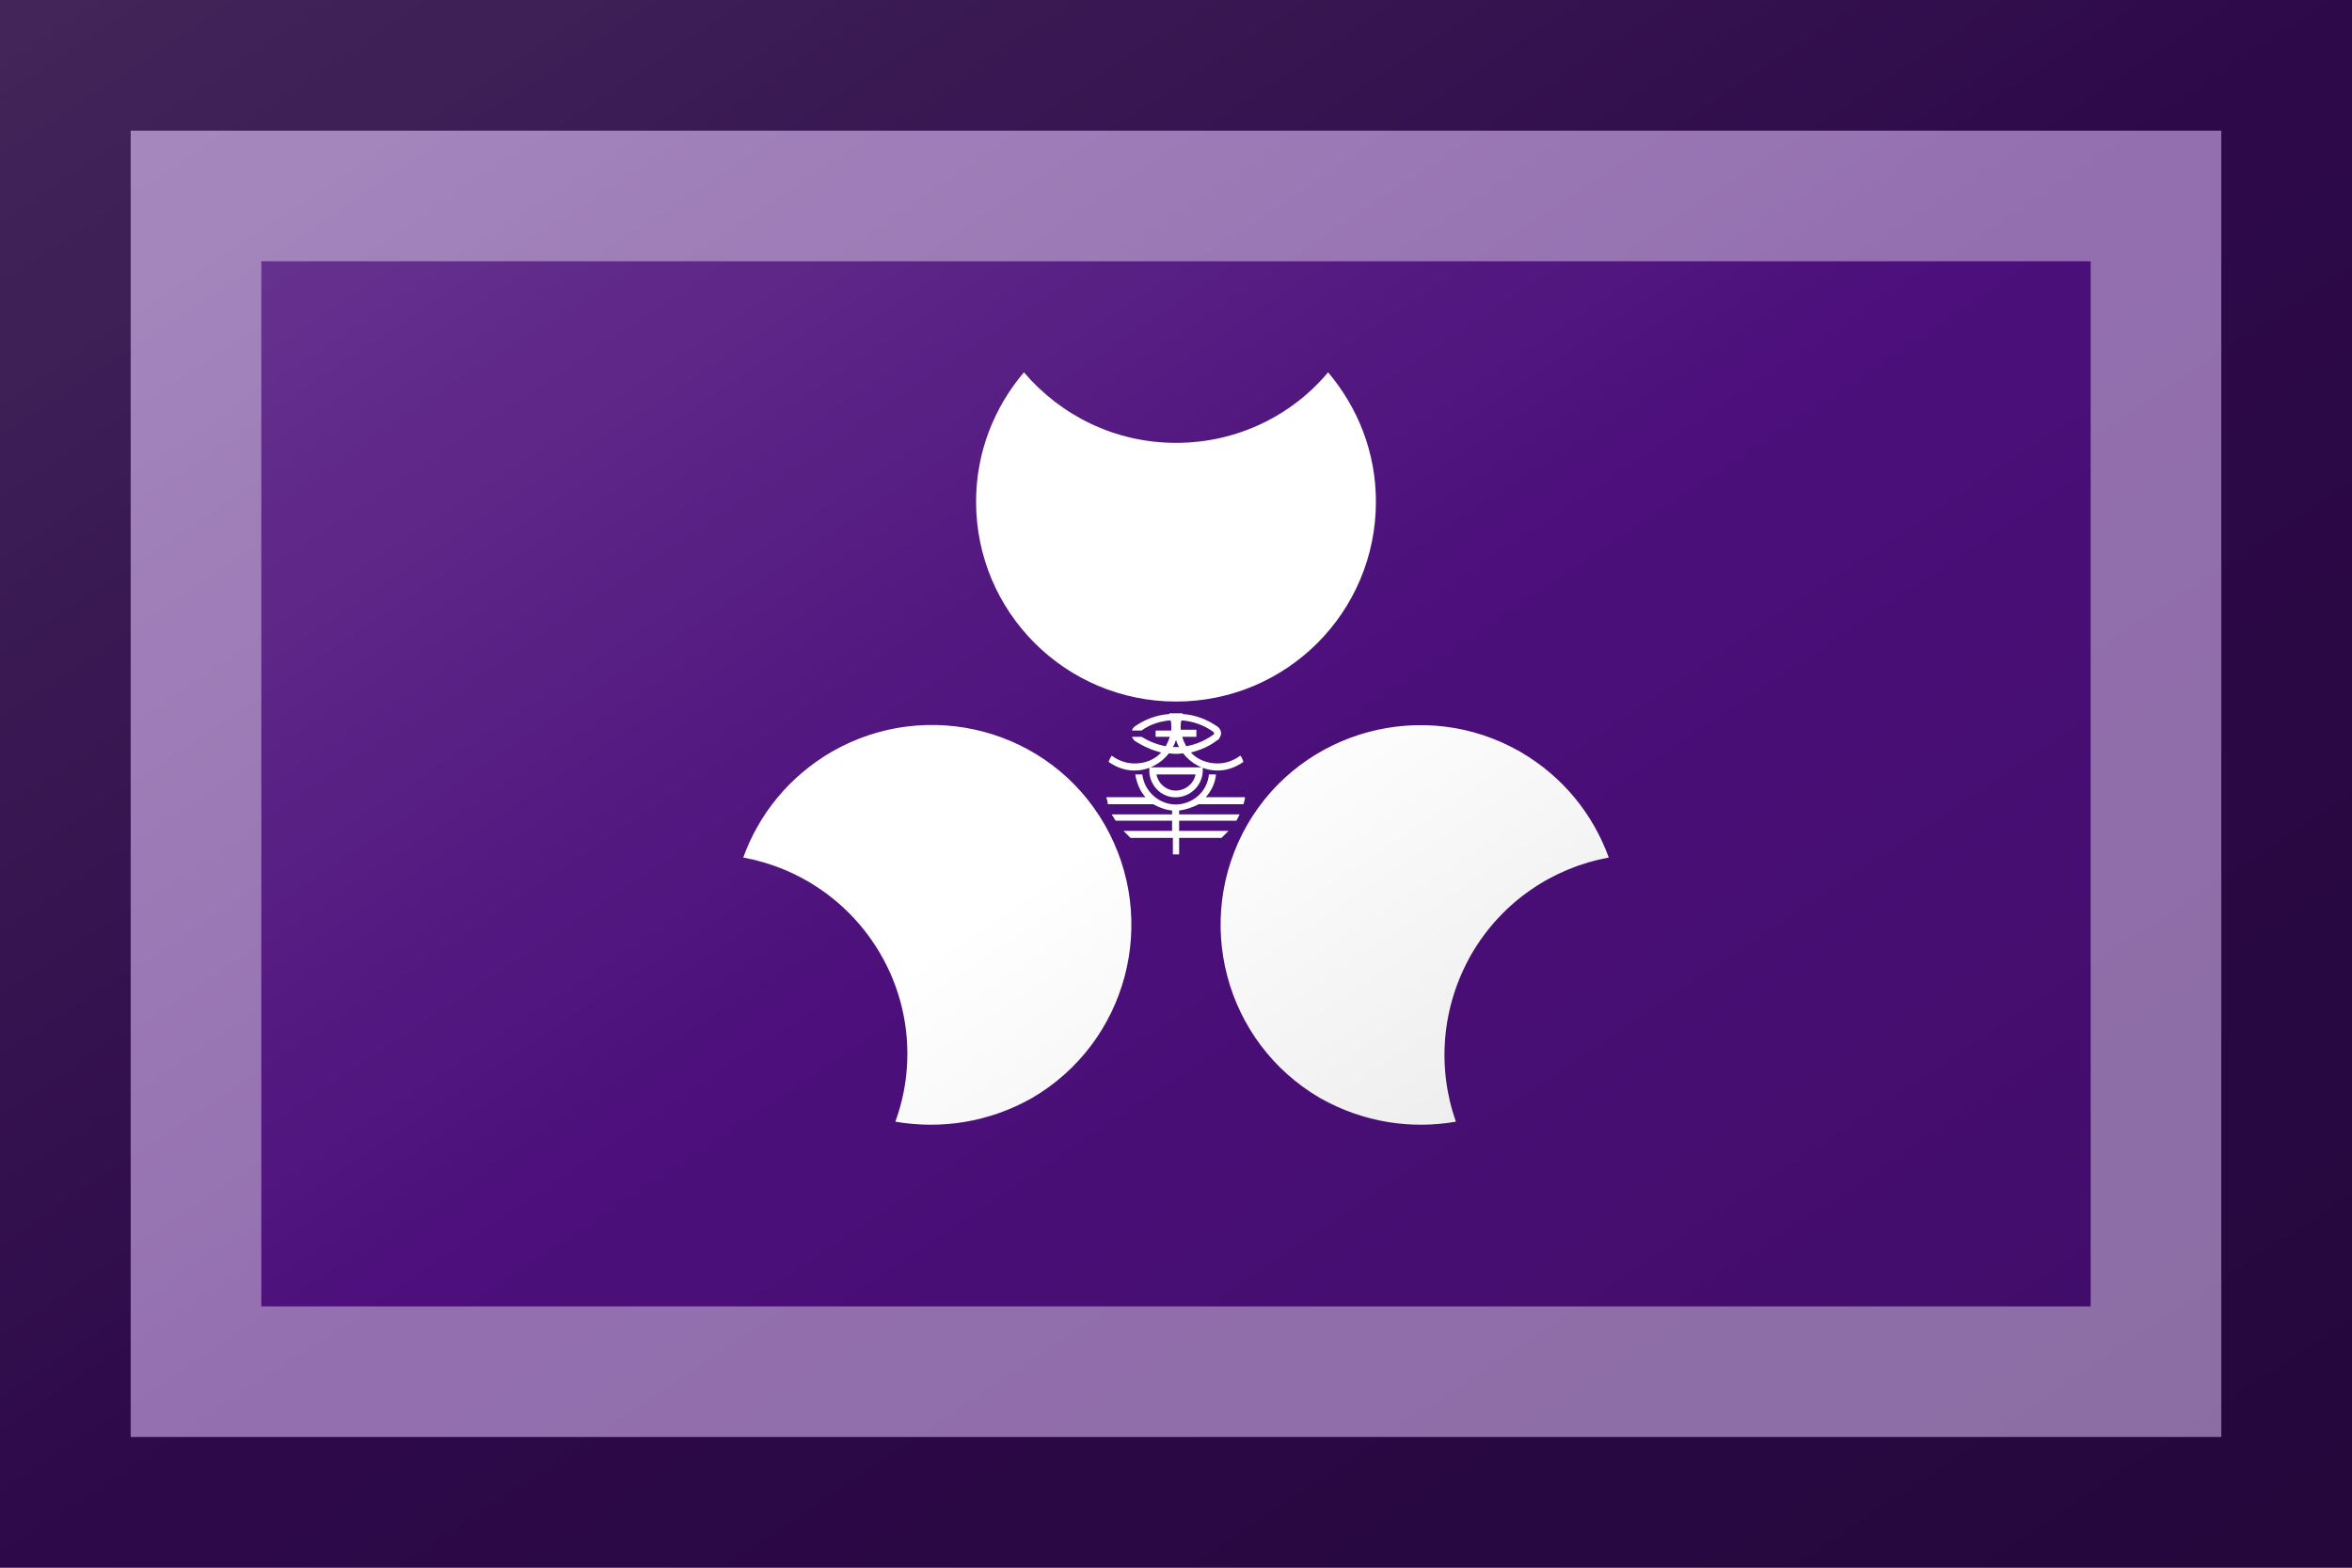 <?xml version="1.0"?>
<svg xmlns="http://www.w3.org/2000/svg" xmlns:xlink="http://www.w3.org/1999/xlink" version="1.1" width="540" height="360" viewBox="0 0 540 360">
<!-- Generated by Kreative Vexillo v1.0 -->
<style>
.purple{fill:rgb(76,15,123);}
.white{fill:rgb(255,255,255);}
</style>
<defs>
<path id="e" d="M 0.194 -0.525 C 0.232 -0.48 0.255 -0.423 0.255 -0.36 C 0.255 -0.219 0.141 -0.105 1.00016594E-4 -0.105 S -0.255 -0.219 -0.255 -0.36 C -0.255 -0.423 -0.232 -0.48 -0.194 -0.525 C -0.147 -0.47 -0.078 -0.435 2.0001829E-4 -0.435 C 0.078 -0.435 0.148 -0.47 0.194 -0.525 Z M 0.377 0.217 C 0.416 0.15 0.481 0.107 0.552 0.094 C 0.532 0.039 0.494 -0.009 0.439 -0.041 C 0.317 -0.111 0.161 -0.069 0.091 0.052 C 0.021 0.174 0.062 0.33 0.184 0.401 C 0.239 0.432 0.3 0.441 0.357 0.431 C 0.333 0.363 0.338 0.285 0.377 0.217 Z M -0.091 0.052 C -0.161 -0.07 -0.317 -0.111 -0.439 -0.041 C -0.494 -0.009 -0.532 0.039 -0.552 0.094 C -0.481 0.107 -0.416 0.15 -0.377 0.217 S -0.333 0.363 -0.358 0.431 C -0.3 0.441 -0.239 0.432 -0.184 0.401 C -0.062 0.33 -0.021 0.174 -0.091 0.052 Z M 0.029 0.026 H 0.086 C 0.087 0.023 0.088 0.02 0.088 0.017 H 0.038 C 0.045 0.009 0.05 -5.99999E-4 0.051 -0.012 H 0.042 C 0.04 0.008 0.025 0.023 0.005 0.026 C -0.018 0.029 -0.04 0.012 -0.043 -0.012 H -0.052 C -0.05 -6.999988E-4 -0.046 0.009 -0.039 0.017 H -0.089 C -0.088 0.02 -0.087 0.023 -0.087 0.026 H -0.029 C -0.022 0.03 -0.014 0.033 -0.006 0.034 C -0.005 0.034 -0.005 0.034 -0.005 0.034 V 0.039 H -0.082 C -0.08 0.042 -0.079 0.044 -0.077 0.047 H -0.005 V 0.06 H -0.067 C -0.064 0.063 -0.061 0.066 -0.058 0.069 H -0.004 V 0.09 C -0.003 0.09 -0.002 0.09 -1.0000728E-4 0.09 S 0.003 0.09 0.004 0.09 V 0.069 H 0.058 C 0.061 0.066 0.064 0.063 0.067 0.06 H 0.004 V 0.047 H 0.077 C 0.078 0.045 0.08 0.042 0.081 0.039 H 0.004 V 0.034 C 0.013 0.033 0.021 0.03 0.029 0.026 Z M -0.009 -0.039 C -0.003 -0.038 0.003 -0.038 0.009 -0.039 C 0.019 -0.026 0.035 -0.017 0.053 -0.017 C 0.065 -0.017 0.076 -0.021 0.086 -0.028 C 0.085 -0.031 0.084 -0.034 0.082 -0.036 C 0.074 -0.03 0.064 -0.026 0.053 -0.026 C 0.04 -0.026 0.027 -0.031 0.019 -0.04 C 0.031 -0.043 0.043 -0.048 0.053 -0.056 C 0.054 -0.056 0.055 -0.057 0.055 -0.058 C 0.059 -0.063 0.058 -0.069 0.053 -0.073 C 0.04 -0.082 0.025 -0.088 0.009 -0.089 C 0.009 -0.089 0.009 -0.089 0.009 -0.089 C 0.009 -0.089 0.008 -0.09 0.008 -0.09 C 0.007 -0.09 0.007 -0.09 0.006 -0.09 C 0.004 -0.09 0.002 -0.09 9.99975E-5 -0.09 V -0.09 C 9.99975E-5 -0.09 9.99975E-5 -0.09 -2.4956535E-9 -0.09 V -0.09 C -0.002 -0.09 -0.004 -0.09 -0.006 -0.09 C -0.007 -0.09 -0.007 -0.09 -0.008 -0.09 C -0.008 -0.09 -0.009 -0.089 -0.009 -0.089 C -0.009 -0.089 -0.009 -0.089 -0.009 -0.089 C -0.025 -0.088 -0.04 -0.082 -0.053 -0.073 C -0.054 -0.072 -0.056 -0.07 -0.056 -0.068 H -0.044 C -0.033 -0.076 -0.02 -0.08 -0.007 -0.081 C -0.006 -0.078 -0.006 -0.076 -0.006 -0.073 C -0.006 -0.071 -0.006 -0.07 -0.006 -0.068 H -0.026 V -0.06 H -0.008 C -0.009 -0.056 -0.011 -0.052 -0.013 -0.048 C -0.024 -0.05 -0.034 -0.054 -0.044 -0.06 H -0.056 C -0.056 -0.058 -0.054 -0.057 -0.053 -0.055 C -0.042 -0.048 -0.031 -0.043 -0.019 -0.04 C -0.027 -0.031 -0.039 -0.026 -0.053 -0.026 C -0.064 -0.026 -0.074 -0.03 -0.082 -0.036 C -0.084 -0.033 -0.085 -0.031 -0.086 -0.028 C -0.076 -0.021 -0.065 -0.017 -0.053 -0.017 C -0.035 -0.017 -0.019 -0.026 -0.009 -0.039 Z M 0.006 -0.069 C 0.006 -0.07 0.006 -0.071 0.006 -0.073 C 0.006 -0.076 0.006 -0.078 0.007 -0.081 C 0.021 -0.08 0.036 -0.075 0.048 -0.066 C 0.048 -0.066 0.048 -0.066 0.048 -0.065 C 0.049 -0.065 0.049 -0.063 0.048 -0.063 C 0.037 -0.055 0.025 -0.05 0.013 -0.048 C 0.011 -0.052 0.009 -0.056 0.008 -0.06 H 0.026 V -0.069 H 0.006 Z M 0.0 -0.056 C 0.001 -0.053 0.002 -0.05 0.004 -0.047 C 0.001 -0.047 -0.001 -0.047 -0.004 -0.047 C -0.002 -0.05 -0.001 -0.053 0.0 -0.056 Z M -0.034 -0.014 C -0.032 0.005 -0.016 0.019 0.003 0.017 S 0.036 -0.002 0.034 -0.021 H -0.034 C -0.034 -0.018 -0.034 -0.016 -0.034 -0.014 Z M 0.025 -0.012 C 0.023 -0.002 0.015 0.006 0.005 0.008 C -0.009 0.011 -0.022 0.002 -0.025 -0.012 H 0.025 Z"/>
<linearGradient id="glaze" x1="0%" y1="0%" x2="100%" y2="100%">
<stop offset="0%" stop-color="rgb(255,255,255)" stop-opacity="0.2"/>
<stop offset="49.999%" stop-color="rgb(255,255,255)" stop-opacity="0.0"/>
<stop offset="50.001%" stop-color="rgb(0,0,0)" stop-opacity="0.0"/>
<stop offset="100%" stop-color="rgb(0,0,0)" stop-opacity="0.2"/>
</linearGradient>
</defs>
<g>
<rect x="0" y="0" width="540" height="360" class="purple"/>
<use xlink:href="#e" transform="translate(270 180) scale(180 180) rotate(0)" class="white"/>
</g>
<g>
<rect x="0" y="0" width="540" height="360" fill="url(#glaze)"/>
<path d="M 30 30 L 510 30 L 510 330 L 30 330 Z M 60 60 L 60 300 L 480 300 L 480 60 Z" fill="rgb(255,255,255)" opacity="0.4"/>
<path d="M 0 0 L 540 0 L 540 360 L 0 360 Z M 30 30 L 30 330 L 510 330 L 510 30 Z" fill="rgb(0,0,0)" opacity="0.4"/>
</g>
</svg>
